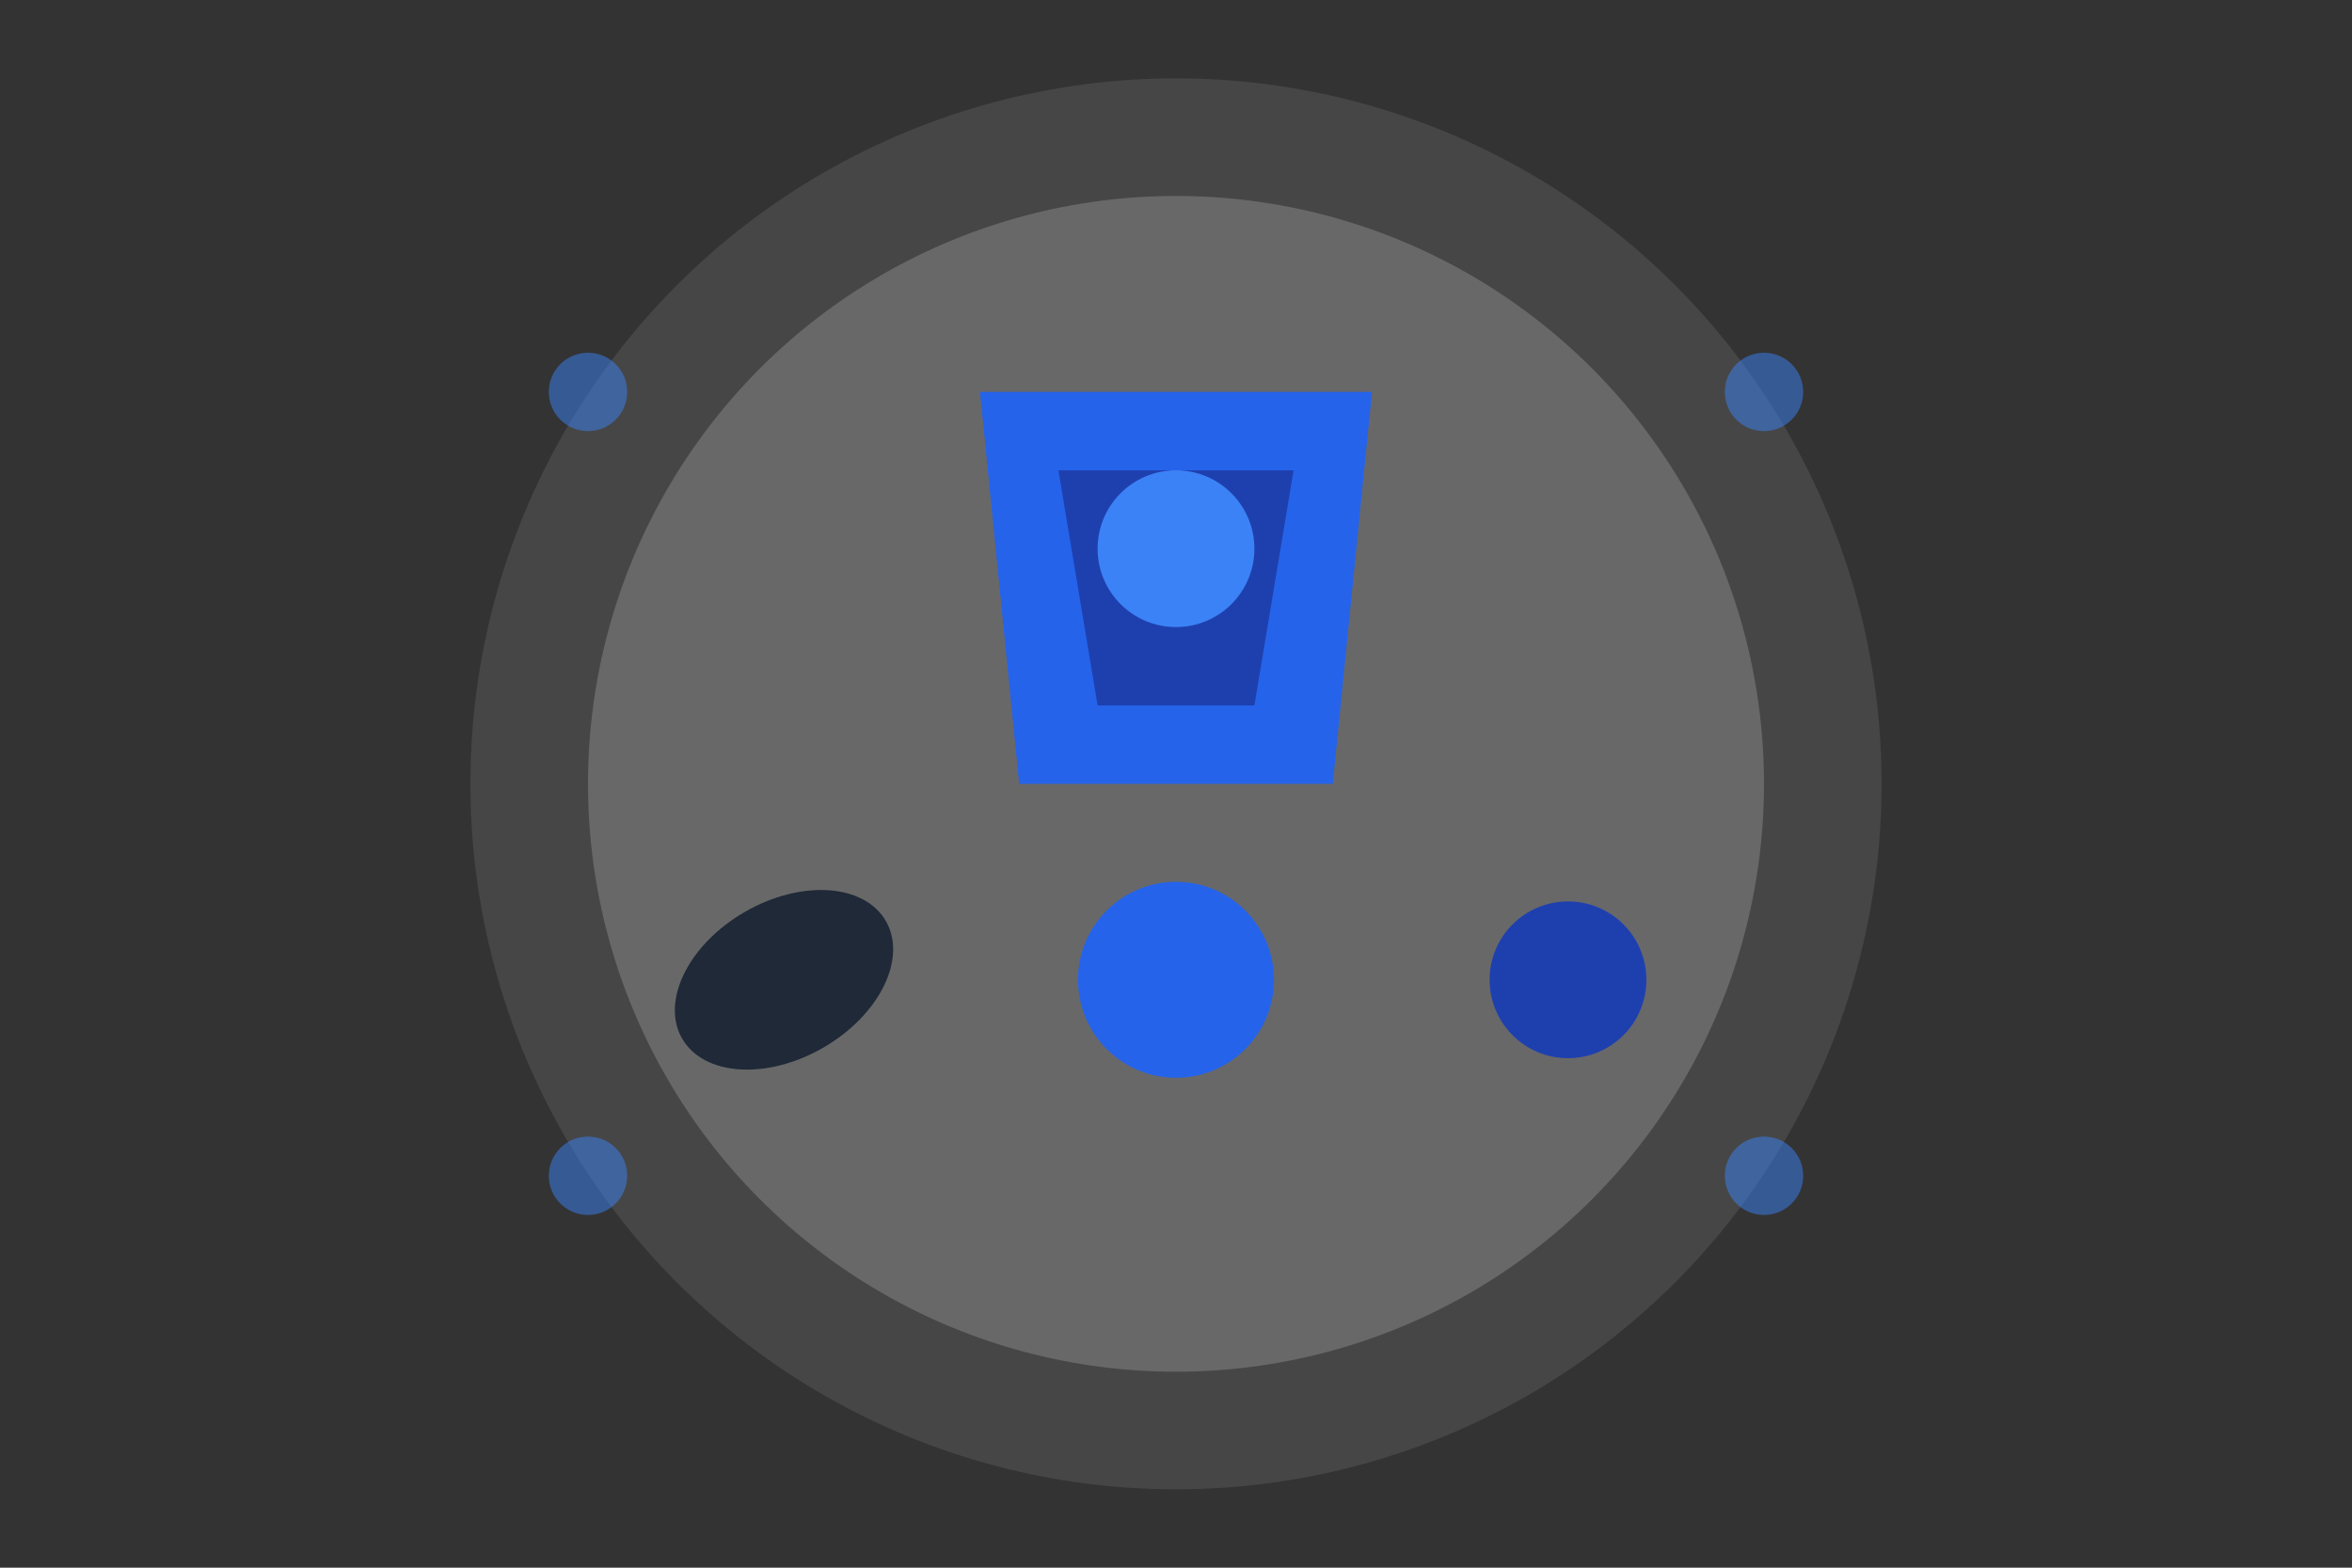 <?xml version="1.0" encoding="UTF-8"?>
<svg width="600" height="400" viewBox="0 0 600 400" xmlns="http://www.w3.org/2000/svg">
    <rect x="0" y="0" width="600" height="400" fill="#333333" stroke="none"/>
    <style>
        .primary { fill: #2563eb; }
        .secondary { fill: #1e40af; }
        .accent { fill: #3b82f6; }
        .light { fill: #f3f4f6; }
        .dark { fill: #1f2937; }
    </style>
    
    <!-- Background Elements -->
    <circle class="light" cx="300" cy="200" r="180" opacity="0.1"/>
    <circle class="light" cx="300" cy="200" r="150" opacity="0.2"/>
    
    <!-- Main Trophy -->
    <path class="primary" d="M250 100 L350 100 L340 200 L260 200 Z"/>
    <path class="secondary" d="M270 120 L330 120 L320 180 L280 180 Z"/>
    <circle class="accent" cx="300" cy="140" r="20"/>
    
    <!-- Sports Elements -->
    <g transform="translate(200, 250)">
        <!-- Football -->
        <ellipse class="dark" cx="0" cy="0" rx="30" ry="20" transform="rotate(-30)"/>
        <path class="light" d="M-20 0 L20 0 M0 -15 L0 15" stroke-width="2"/>
        
        <!-- Basketball -->
        <circle class="primary" cx="100" cy="0" r="25"/>
        <path class="light" d="M75 0 L125 0 M100 -25 L100 25" stroke-width="2"/>
        
        <!-- Baseball -->
        <circle class="secondary" cx="200" cy="0" r="20"/>
        <path class="light" d="M180 0 L220 0 M200 -20 L200 20" stroke-width="2"/>
    </g>
    
    <!-- Decorative Elements -->
    <g transform="translate(300, 200)">
        <circle class="accent" cx="-150" cy="-100" r="10" opacity="0.5"/>
        <circle class="accent" cx="150" cy="-100" r="10" opacity="0.5"/>
        <circle class="accent" cx="-150" cy="100" r="10" opacity="0.5"/>
        <circle class="accent" cx="150" cy="100" r="10" opacity="0.5"/>
    </g>
</svg> 